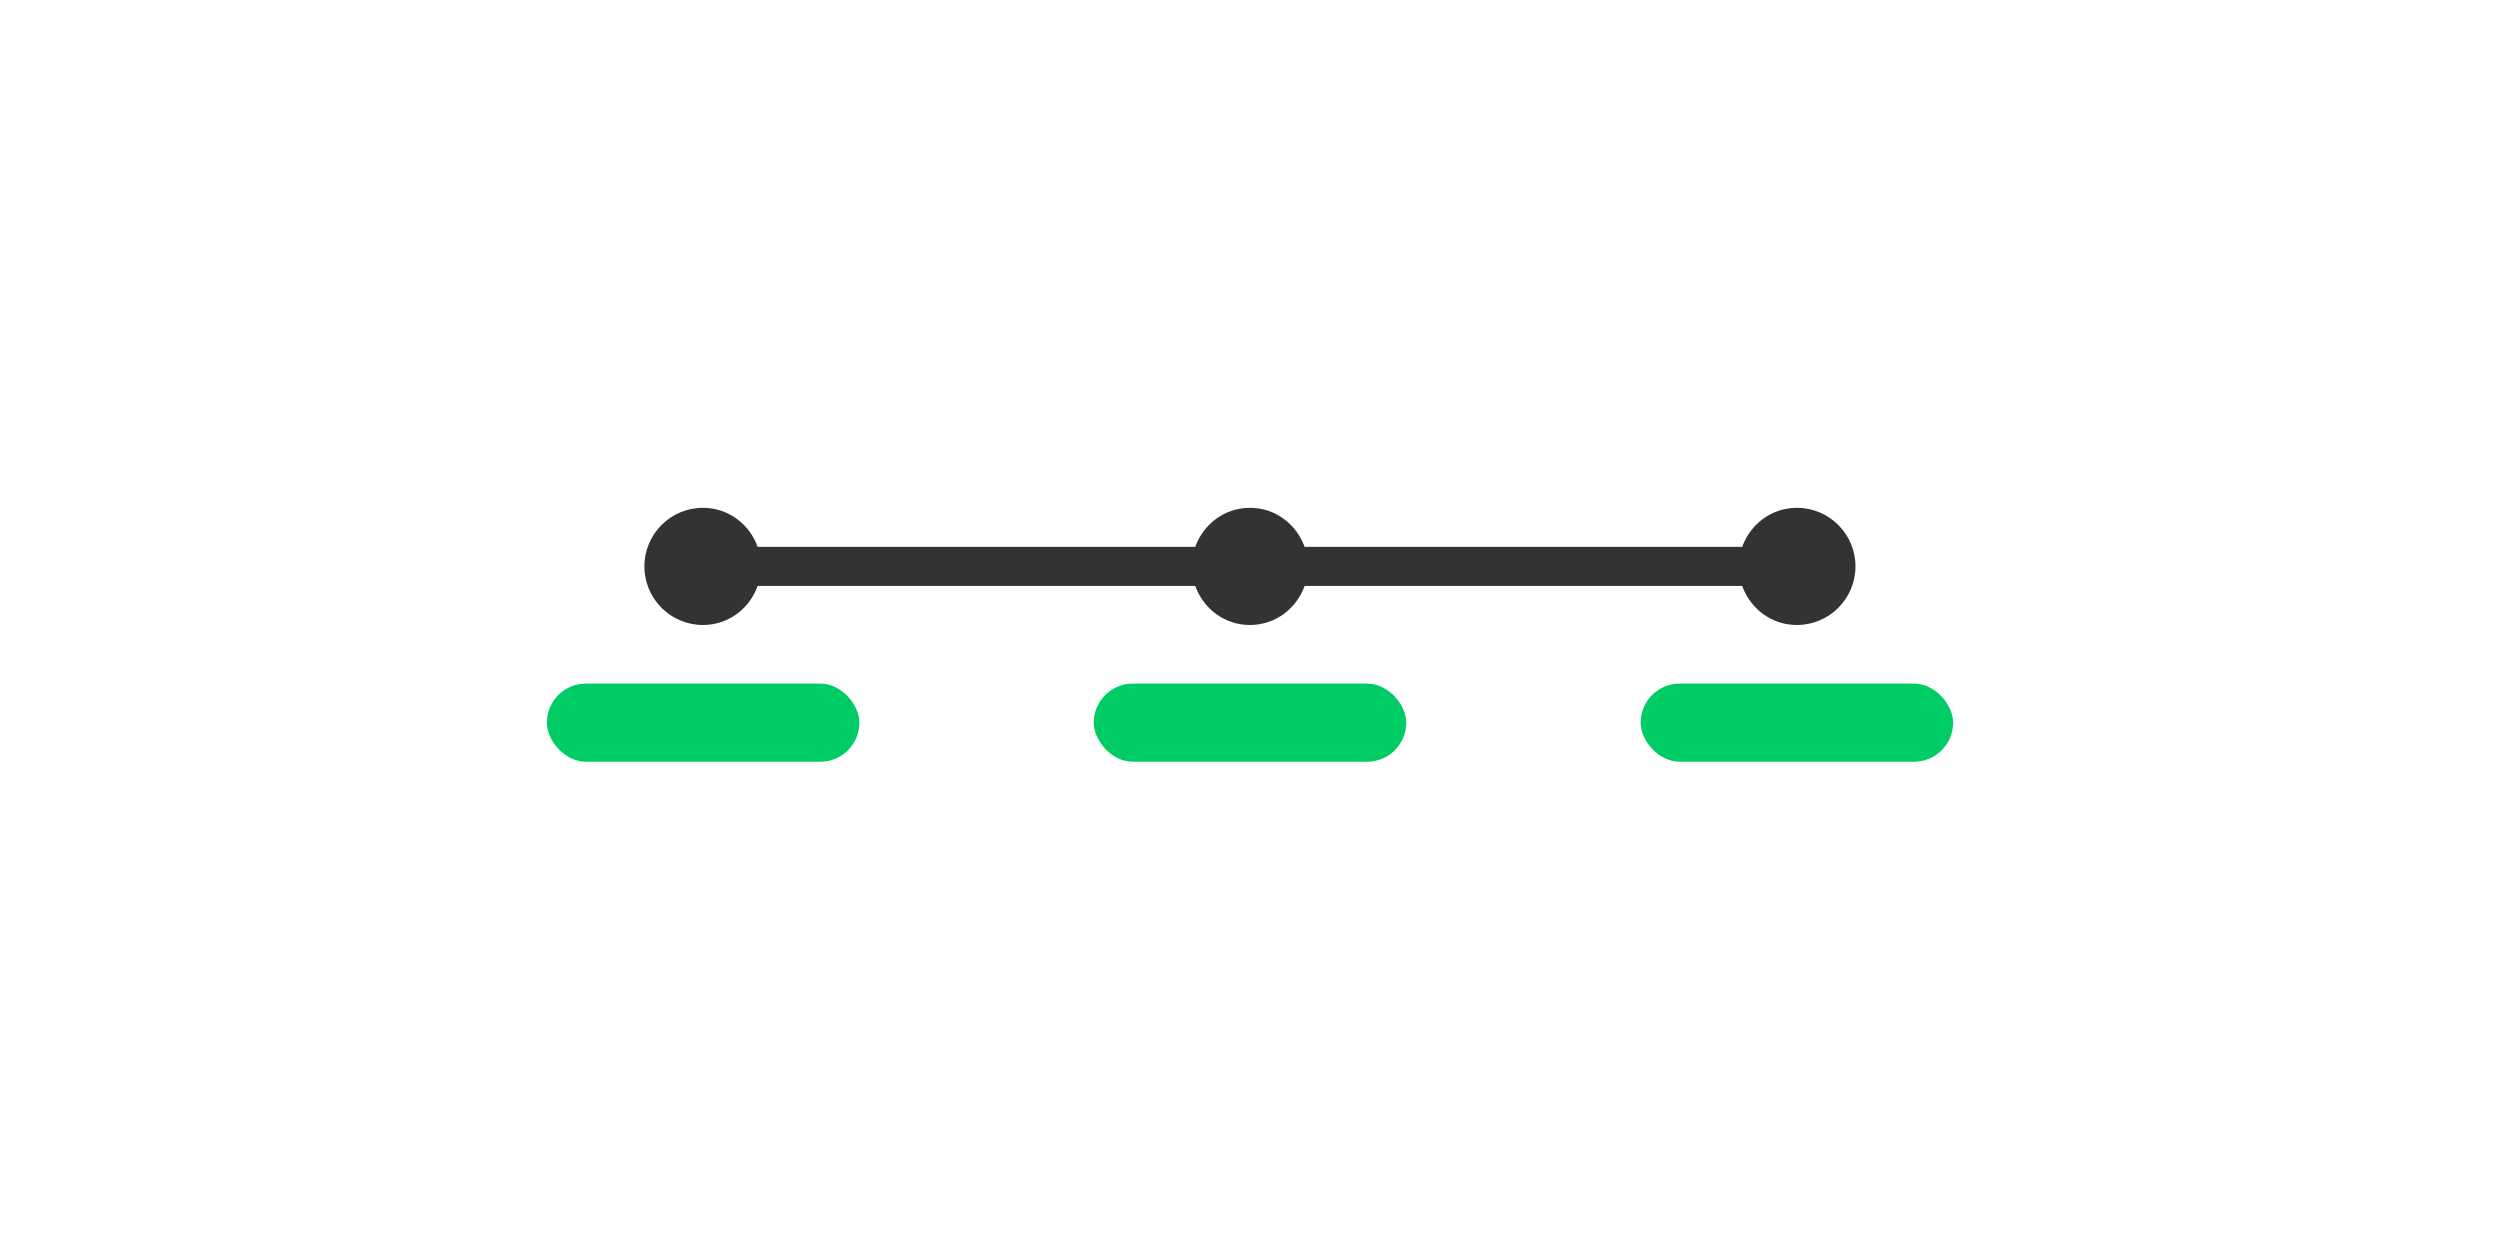 <?xml version="1.0" encoding="UTF-8"?><svg id="a" xmlns="http://www.w3.org/2000/svg" viewBox="0 0 32 16"><rect x="14" y="8.75" width="4" height="1" rx=".5" ry=".5" style="fill:#0c6;"/><path d="m23,6.5c-.326,0-.596.21-.7.5h-5.601c-.104-.29-.374-.5-.7-.5s-.596.21-.7.5h-5.601c-.104-.29-.374-.5-.7-.5-.414,0-.75.336-.75.75s.336.75.75.75c.326,0,.596-.21.7-.5h5.601c.104.29.374.5.7.5s.596-.21.7-.5h5.601c.104.29.374.5.7.5.414,0,.75-.336.75-.75s-.336-.75-.75-.75Z" style="fill:#333;"/><rect x="21" y="8.75" width="4" height="1" rx=".5" ry=".5" style="fill:#0c6;"/><rect x="7" y="8.75" width="4" height="1" rx=".5" ry=".5" style="fill:#0c6;"/></svg>